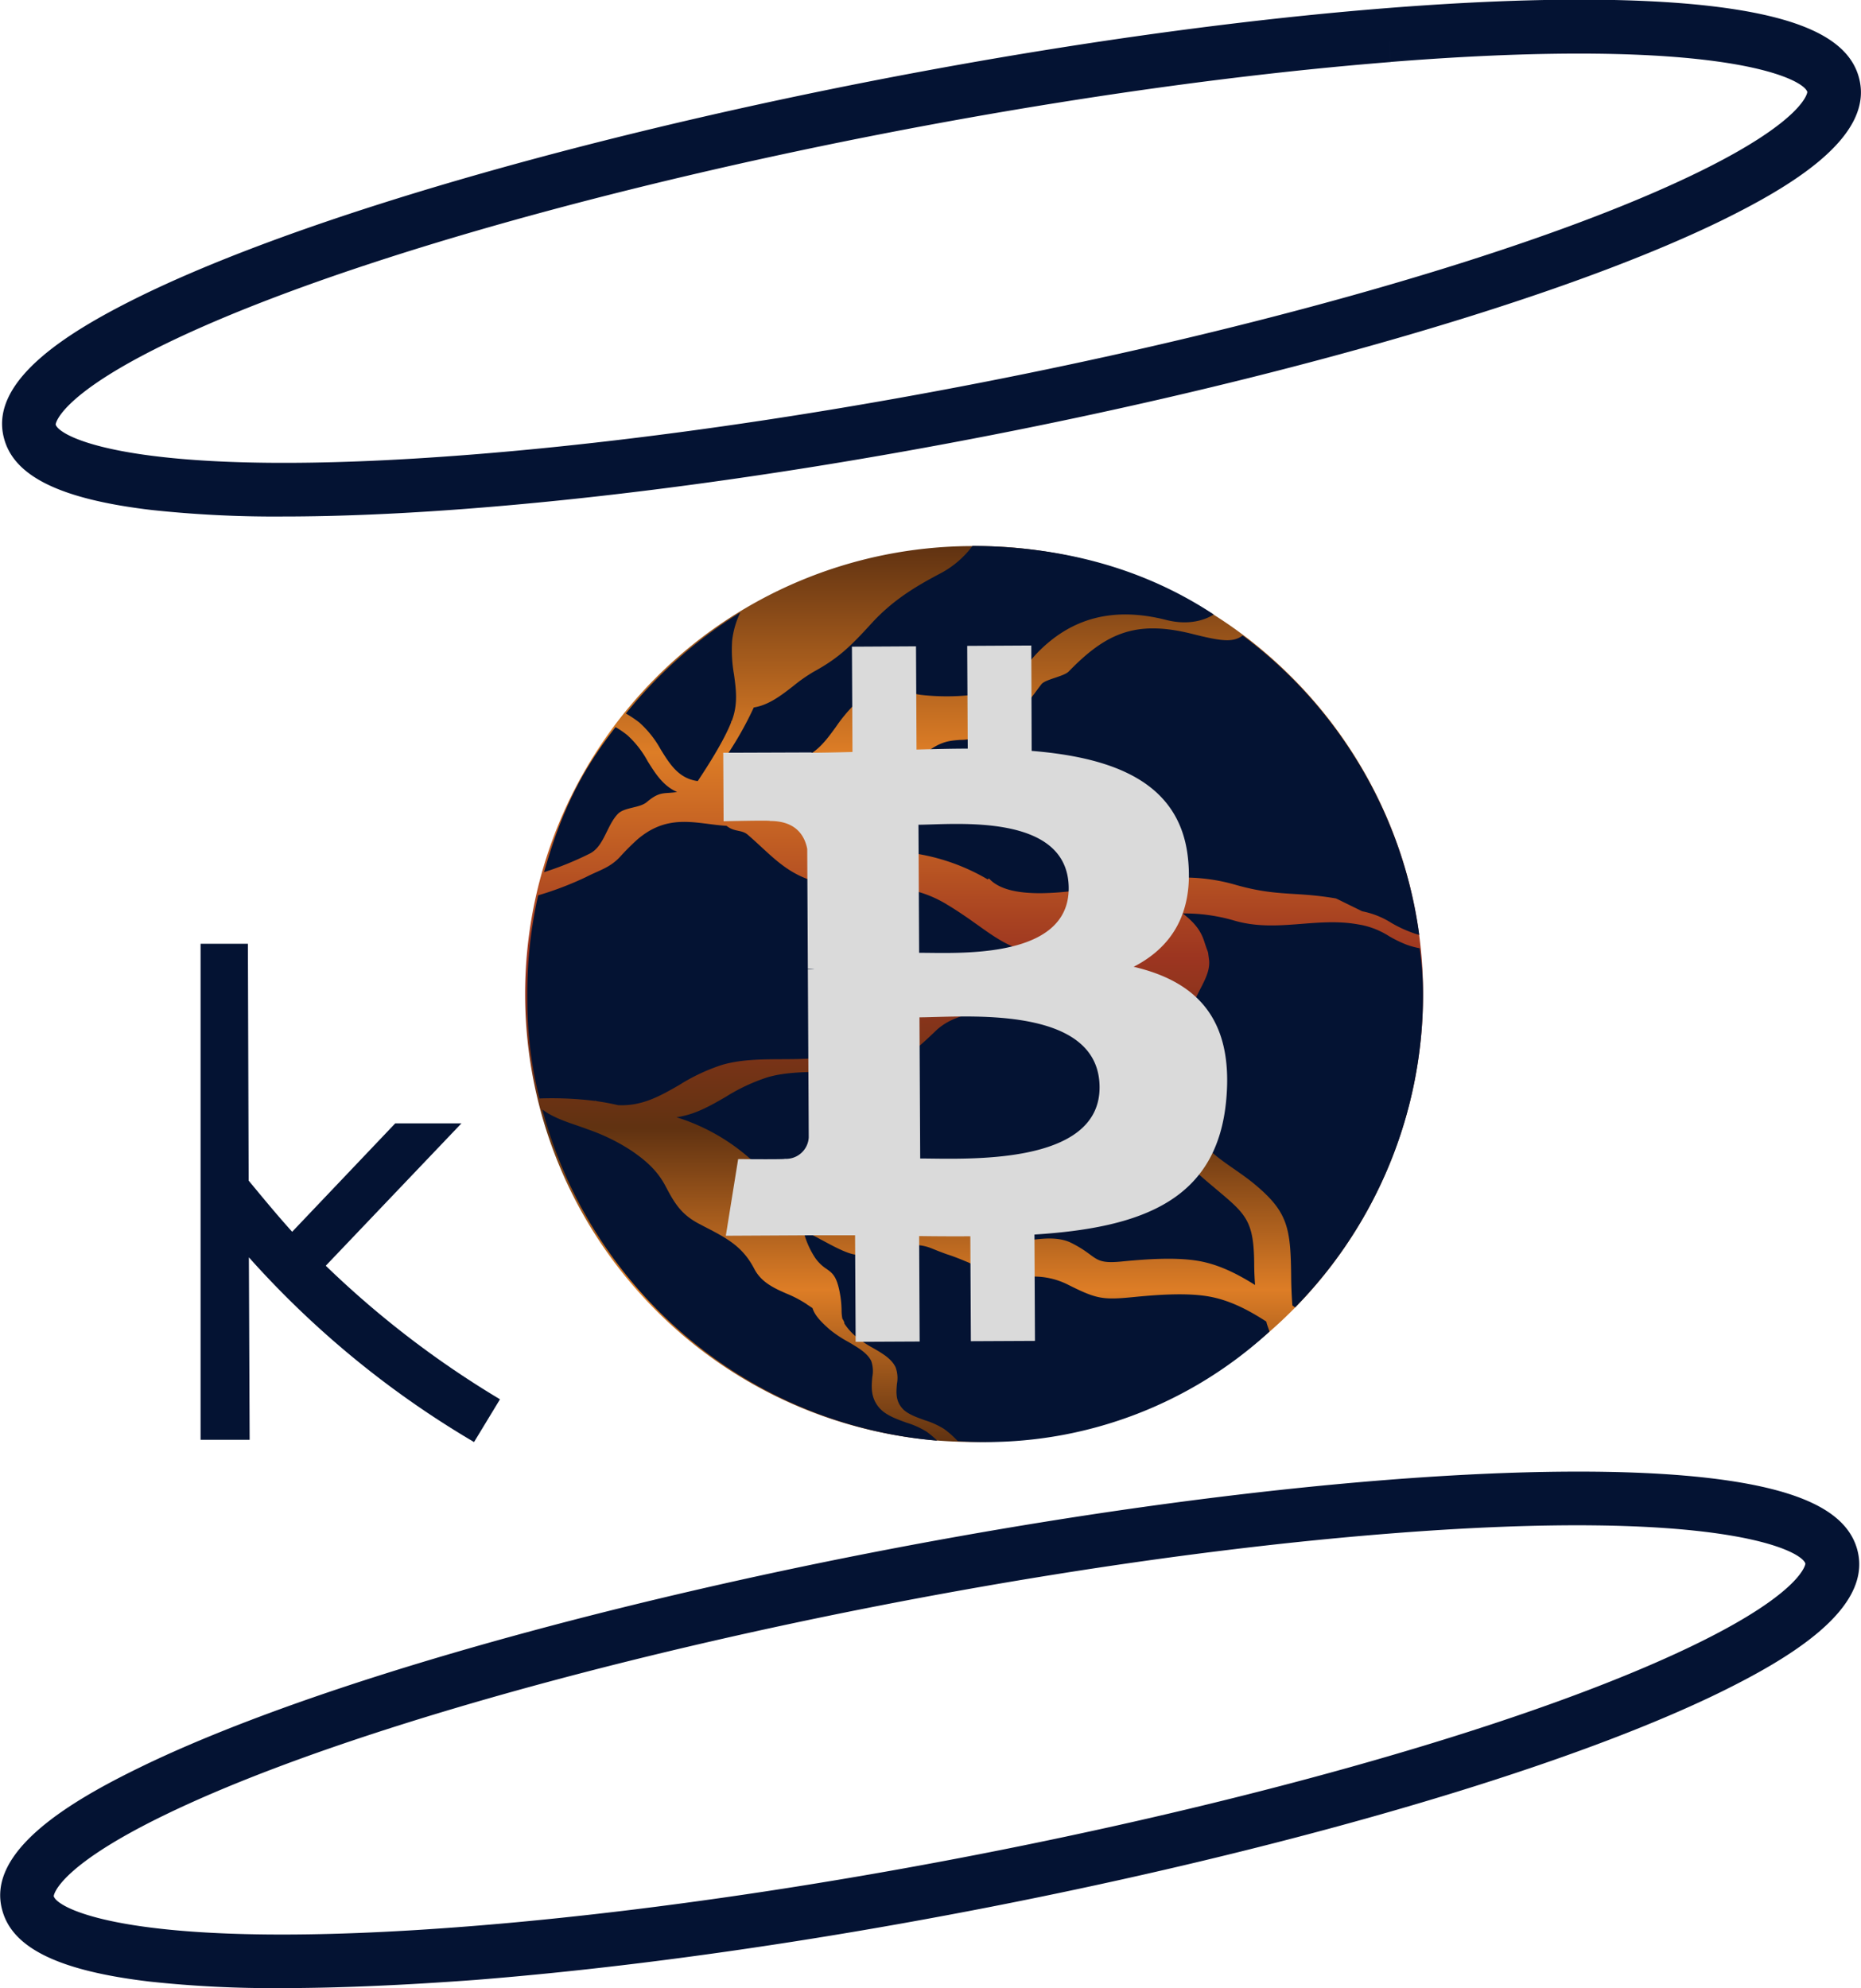 <svg id="kBTC" xmlns="http://www.w3.org/2000/svg" xmlns:xlink="http://www.w3.org/1999/xlink" viewBox="0 0 416.57 444.91">
  <defs>
    <style>
      .kintsugi-logo-cls-1 {
        fill: #041333;
      }

      .kintsugi-logo-cls-2 {
        fill: url(#kintsugi-logo-New_Gradient_Swatch_15);
      }

      .kintsugi-logo-cls-3 {
        fill: #dadada;
      }
    </style>
    <linearGradient id="kintsugi-logo-New_Gradient_Swatch_15" x1="260" y1="350.25" x2="260" y2="149.75" gradientUnits="userSpaceOnUse">
      <stop offset="0" stop-color="#603211" />
      <stop offset="0.17" stop-color="#dd7d26" />
      <stop offset="0.35" stop-color="#603211" />
      <stop offset="0.54" stop-color="#9c3520" />
      <stop offset="0.77" stop-color="#dd7d26" />
      <stop offset="1" stop-color="#603211" />
    </linearGradient>
  </defs>
  <path class="kintsugi-logo-cls-1" d="M105,143.13a257.07,257.07,0,0,1-29.38-1.46c-20.23-2.39-30.73-7.46-33-16-3.65-13.39,15.83-24.65,30.81-32,57-27.8,182-56.65,278.67-64.31,29.89-2.37,55-2.52,72.72-.44,20.23,2.39,30.73,7.46,33,16,3.65,13.39-15.83,24.65-30.81,32-57,27.8-182,56.65-278.67,64.31C132.43,142.5,117.85,143.13,105,143.13ZM352.55,35.42l.47,6C257.6,49,134.52,77.29,78.66,104.54c-24,11.71-24.51,18-24.49,18,.8,2.92,19,12.61,93.24,6.72,95.42-7.56,218.5-35.89,274.36-63.14,24-11.71,24.51-17.95,24.49-18-.8-2.92-18.95-12.61-93.24-6.72Z" transform="translate(-41.71 -27.54)" />
  <path class="kintsugi-logo-cls-1" d="M104.59,472.46A257.19,257.19,0,0,1,75.21,471c-20.23-2.39-30.73-7.46-33-16C38.51,441.65,58,430.39,73,423.08c57-27.8,182-56.65,278.67-64.31,29.89-2.37,55-2.52,72.72-.44,20.23,2.39,30.73,7.46,33.05,16,3.65,13.39-15.83,24.65-30.81,32-57,27.79-182,56.65-278.67,64.31C132,471.82,117.42,472.46,104.59,472.46ZM352.12,364.75l.47,6c-95.42,7.56-218.5,35.89-274.36,63.14-24,11.71-24.51,17.95-24.49,18,.8,2.92,18.95,12.61,93.24,6.72,95.42-7.57,218.5-35.89,274.36-63.14,24-11.71,24.51-18,24.49-18-.8-2.92-18.95-12.61-93.24-6.72Z" transform="translate(-41.71 -27.54)" />
  <path class="kintsugi-logo-cls-1" d="M114.63,310.8a214.07,214.07,0,0,0,39,29.89l-5.81,9.57a210.6,210.6,0,0,1-50.4-41.34l.17,40.83H86.61v-111H97.2l.17,53c3.25,3.93,6.49,7.86,9.74,11.45l23.07-24.26H145Z" transform="translate(-41.71 -27.54)" />
  <path class="kintsugi-logo-cls-2" d="M330.17,178.41a99.59,99.59,0,0,0-70.12-28.66c-.34,0-.7,0-1.05,0a100.24,100.24,0,0,0,1,200.48l1,0a100.23,100.23,0,0,0,69.17-171.82Z" transform="translate(-41.71 -27.54)" />
  <path class="kintsugi-logo-cls-1" d="M302.8,166.29c-11.75-3-21.19-.56-28.86,7.32a36.23,36.23,0,0,0-2.66,3.15c-2,2.53-3.7,4.72-7.58,5.62a51.45,51.45,0,0,1-15.9.66c-1.51-.23-2.78-.51-3.9-.77-4-.9-6.34-1.44-11.07,3.06a34.81,34.81,0,0,0-4,4.87c-2.1,2.89-4.08,5.62-7.34,6.87a16.54,16.54,0,0,1-4.68,1l-.43-.19-.1.21a39,39,0,0,1-6.87-.44,46.07,46.07,0,0,0-5.41-.48,76.59,76.59,0,0,0,6.44-11.31c3.31-.51,6.13-2.68,8.86-4.81a35.68,35.68,0,0,1,4.58-3.2c5.47-3,8.12-5.55,12.87-10.76,4.5-4.93,9.33-8,15.2-11.09a21.47,21.47,0,0,0,7.45-6.29c19.57.14,37.89,4.71,54,15.35C311.7,166.14,308.06,167.61,302.8,166.29Z" transform="translate(-41.71 -27.54)" />
  <path class="kintsugi-logo-cls-1" d="M357.13,236a27,27,0,0,1-4-1.94,19,19,0,0,0-6.5-2.58l-5.85-2.87c-9.22-1.59-13-.39-22.31-3a41.2,41.2,0,0,0-13.31-1.65l-.23-.19-.17.21c-3.19.14-6.4.59-10,1.09l-2.47.35c-1,.13-2.12.31-3.39.51-7.94,1.25-21.22,3.35-25.83-1.82l-.26.24A46,46,0,0,0,239.49,218c-12.78,0-16.79-3.45-24.08-9.72-1.24-1.07-2.62-2.25-4.14-3.51.66,0,1.32,0,2,0a31.41,31.41,0,0,0,10.31,1.78,18.39,18.39,0,0,0,2-.1,8,8,0,0,0,4.82-2.32,19,19,0,0,1,1.81-1.39,8.28,8.28,0,0,1,4.69-1.14c.71,0,1.45-.06,2.25-.16,3.47-.43,5.91-2.37,8.26-4.25,2.2-1.74,4.26-3.39,7.08-3.84.7-.12,1.41-.17,2.15-.23a11.37,11.37,0,0,0,5.36-1.3,13.25,13.25,0,0,0,2.44-2,9.35,9.35,0,0,1,3.05-2.3h0c3.7-1.27,5.34-4.32,7.33-6.85.88-1.12,5-1.72,6.11-2.85,8.33-8.57,15-11.62,27.76-8.39,6.5,1.63,9,1.93,11.18.34a100.22,100.22,0,0,1,39.53,67A18.33,18.33,0,0,1,357.13,236Z" transform="translate(-41.71 -27.54)" />
  <path class="kintsugi-logo-cls-1" d="M230.27,322.66a9.63,9.63,0,0,1-.18-1.89,23.21,23.21,0,0,0-.49-4.38c-.69-3.36-1.65-4-2.86-4.87a9.12,9.12,0,0,1-2.58-2.51,19.34,19.34,0,0,1-2.61-6l-.09-.28a30.83,30.83,0,0,0,2.72,1.52c.45.23,1,.55,1.7.91,2.59,1.4,6.15,3.34,8,3.18a6.17,6.17,0,0,0,3.94-2.24c.84-.84,3.55.75,4.71.54,2.13-.38,4.6-1,7.8.31,1.35.55,2.52,1,3.41,1.31,1.67.52,3.37,1.24,5,1.92a36.35,36.35,0,0,0,8.47,2.77,33,33,0,0,0,4.91.3,17,17,0,0,1,8.79,1.86c6.27,3.13,7.62,3.38,14.46,2.71,5.13-.51,11.65-1,16.62-.19,4.7.76,9,2.95,13.19,5.68,0,.42.63,1.84.67,2.25a93.8,93.8,0,0,1-63.61,24.7c-2.07,0-4.12-.08-6.15-.22a21.56,21.56,0,0,0-3.07-2.72,18.31,18.31,0,0,0-4.23-1.92c-1.95-.7-4-1.42-5.08-2.65-1.56-1.72-1.39-3.64-1.23-5.5a7,7,0,0,0-.31-3.75c-.92-1.9-2.93-3.07-5.06-4.3a23,23,0,0,1-3.58-2.38,12.55,12.55,0,0,1-2.82-3.1h0C230.78,323.4,230.27,322.66,230.27,322.66Z" transform="translate(-41.71 -27.54)" />
  <path class="kintsugi-logo-cls-1" d="M205.6,170.86a31.44,31.44,0,0,0,.41,7.62c.46,3.33.89,6.48-.38,10.07l-.13.36h-.12v.26c-1.68,4.3-5.63,10.39-7.49,13.17-4.24-.57-6.21-3.73-8.28-7.07a22.85,22.85,0,0,0-4.8-6.05,26.3,26.3,0,0,0-3-2,100.83,100.83,0,0,1,25.61-22.61A19.44,19.44,0,0,0,205.6,170.86Z" transform="translate(-41.71 -27.54)" />
  <path class="kintsugi-logo-cls-1" d="M331,319.7c-.15-2-.25-4.1-.27-6.2-.11-11-.63-14.61-8-20.79h0c-5.67-4.78-12.21-7.14-14.3-14.27-1.15-3.94-1.18-9-1.21-14.28,0-2.33,0-4.68-.14-7a29.15,29.15,0,0,1,2.43-6.53c1.24-2.7,3.24-5.5,2.82-8.44-.35-2.46,0-.69-1.07-4-.94-2.91-2.7-4.54-4.79-6.23a39.77,39.77,0,0,1,11.66,1.64c9.34,2.67,18.08-.82,27.34.77l.93.16a18.13,18.13,0,0,1,6.15,2.46,27.13,27.13,0,0,0,4.11,2,18.47,18.47,0,0,0,2.83.76,70.87,70.87,0,0,1,.75,10.25,99.94,99.94,0,0,1-28.62,70.13Z" transform="translate(-41.71 -27.54)" />
  <path class="kintsugi-logo-cls-1" d="M170.7,279.36c.87.3,1.72.59,2.5.89a43.91,43.91,0,0,1,9.88,4.82c3.25,2.23,5.79,4.44,7.65,8,2,3.81,3.49,6.27,7.52,8.38l1.2.63c5,2.57,8.52,4.43,11.11,9.44,1.57,3,4.42,4.29,7.17,5.5a26.14,26.14,0,0,1,4.3,2.22l.55.38,1,.66c.43,1.36,1.41,2.66,3.82,4.77a26.53,26.53,0,0,0,4.15,2.77c2.21,1.29,4.3,2.5,5.18,4.3a7,7,0,0,1,.24,3.58c-.2,2.2-.42,4.69,1.65,7,1.43,1.58,3.8,2.43,6.09,3.25a19.27,19.27,0,0,1,4.43,2,22.38,22.38,0,0,1,2.36,2,100.32,100.32,0,0,1-88.38-74.12C165.18,277.45,168.1,278.47,170.7,279.36Z" transform="translate(-41.71 -27.54)" />
  <path class="kintsugi-logo-cls-1" d="M186.67,197.87c1.72,2.76,3.49,5.58,6.61,6.91-2.86.49-3.78-.3-6.79,2.26-1.6,1.36-5.06,1.13-6.51,2.68-2.47,2.62-3.06,7.17-6.18,8.81a70.45,70.45,0,0,1-10.3,4.19c3.6-12.76,8-22.3,16-32.45a19.41,19.41,0,0,1,2.67,1.83A21.83,21.83,0,0,1,186.67,197.87Z" transform="translate(-41.71 -27.54)" />
  <path class="kintsugi-logo-cls-1" d="M313.42,293.23l.66.56c6.52,5.47,8.28,6.95,8.37,16.42,0,1.65.08,3.28.19,4.9-4.09-2.58-8.35-4.7-12.94-5.43-5.09-.82-11.69-.34-16.88.17-6.64.66-5.22-1.11-11.31-4.16-3.89-1.94-9.08-.4-11.83-.41a32,32,0,0,1-4.77-.29,35.4,35.4,0,0,1-8.23-2.7c-1.66-.69-.94-2.07-2.66-2.61-.85-.27-4.44-.08-5.78-.62-3.5-1.42-7.85-3.18-10.26-2.75a6.29,6.29,0,0,0-3.32,2.11,5.29,5.29,0,0,1-3.32,2c-1.51.11-5.05-1.8-7.39-3.07-.68-.37-1.28-.69-1.74-.92a31.83,31.83,0,0,1-3.64-2.13c0-.08,0-.18-.08-.26l-.2.07a71.18,71.18,0,0,1-7.79-6.46,44.94,44.94,0,0,0-17.37-10.08c4.08-.56,7.49-2.51,11-4.54a41.81,41.81,0,0,1,9.34-4.39c4-1.18,8.57-1.2,13-1.23,4.68,0,9.52-.05,13.75-1.45,4.4-1.46,7.71-4.63,10.92-7.7,3.38-3.24,7.57-3.74,12.33-5,3.8-1,8.62-4.19,14.45-4.55,7.24-.43,14.71-.89,19.47-2.71,2.72,3.43,3.53,8.28,3.79,13.45,0,0,0,0,0,.06h0c.1,2.08.12,4.2.13,6.31,0,4.86.06,9.45,1.13,13.13C304.39,285.64,308.38,289,313.42,293.23Z" transform="translate(-41.71 -27.54)" />
  <path class="kintsugi-logo-cls-1" d="M162.47,273.37a90.4,90.4,0,0,1-2.73-22.1,100.21,100.21,0,0,1,2.43-23.36,73.19,73.19,0,0,0,10.69-4.08c3-1.55,5.31-2.06,7.59-4.48a51.88,51.88,0,0,1,4-4c5.57-4.73,10.65-4.09,16-3.4,1.28.17,2.58.32,3.9.41,1.78,1.44,3.36.79,4.75,2,6.52,5.61,10.41,11.33,22.29,11.33,8.62,0,15.33.09,22.14,4.18.18.12.36.23.56.34,1.77,1.08,3.56,2.28,5.39,3.58l1.17.83c3.81,2.72,7.41,5.3,12.41,6.11a28.35,28.35,0,0,0,5.15.22c3.28-.06,6.14-.12,8.62,2.42C282.24,245,275,245.47,268,245.89c-5.88.36-11.44.7-15.33,1.72-5,1.33-8.61,4.77-12.09,8.1-3.27,3.13-6.35,6.08-10.54,7.47s-8.84,1.38-13.44,1.4-9.1.06-13.26,1.27a42.65,42.65,0,0,0-9.55,4.48c-4.28,2.47-8.39,4.82-13.77,4.53-1.55-.37-3.11-.65-4.68-.88l-.44-.13,0,.07A78.06,78.06,0,0,0,162.47,273.37Z" transform="translate(-41.71 -27.54)" />
  <path class="kintsugi-logo-cls-3" d="M307.64,219.71c-1.72-17-16.42-22.61-35-24.13L272.56,172l-14.35.08.12,23c-3.77,0-7.63.11-11.46.21l-.12-23.11-14.34.08.12,23.57c-3.11.08-6.16.15-9.13.17v-.07L203.6,196l.08,15.33s10.6-.26,10.42-.06c5.82,0,7.73,3.33,8.3,6.24l.14,26.86a11.39,11.39,0,0,1,1.52.1h-1.52l.2,37.62a5.08,5.08,0,0,1-5.37,4.78c.18.17-10.43.06-10.43.06l-2.76,17.16,18.68-.1c3.47,0,6.89,0,10.25,0l.13,23.84,14.33-.07-.12-23.6c3.93.06,7.74.07,11.46.05l.12,23.48,14.35-.07-.12-23.8c24.12-1.52,41-7.69,42.95-30.35,1.6-18.25-7-26.35-20.74-29.57C303.76,239.64,308.93,232.15,307.64,219.71Zm-19.8,51.09c.1,17.82-30.42,16-40.15,16l-.16-31.59C257.25,255.18,287.74,252.22,287.84,270.8Zm-6.91-44.53c.08,16.21-25.38,14.46-33.48,14.5l-.15-28.66C255.4,212.07,280.83,209.36,280.93,226.27Z" transform="translate(-41.71 -27.54)" />
</svg>